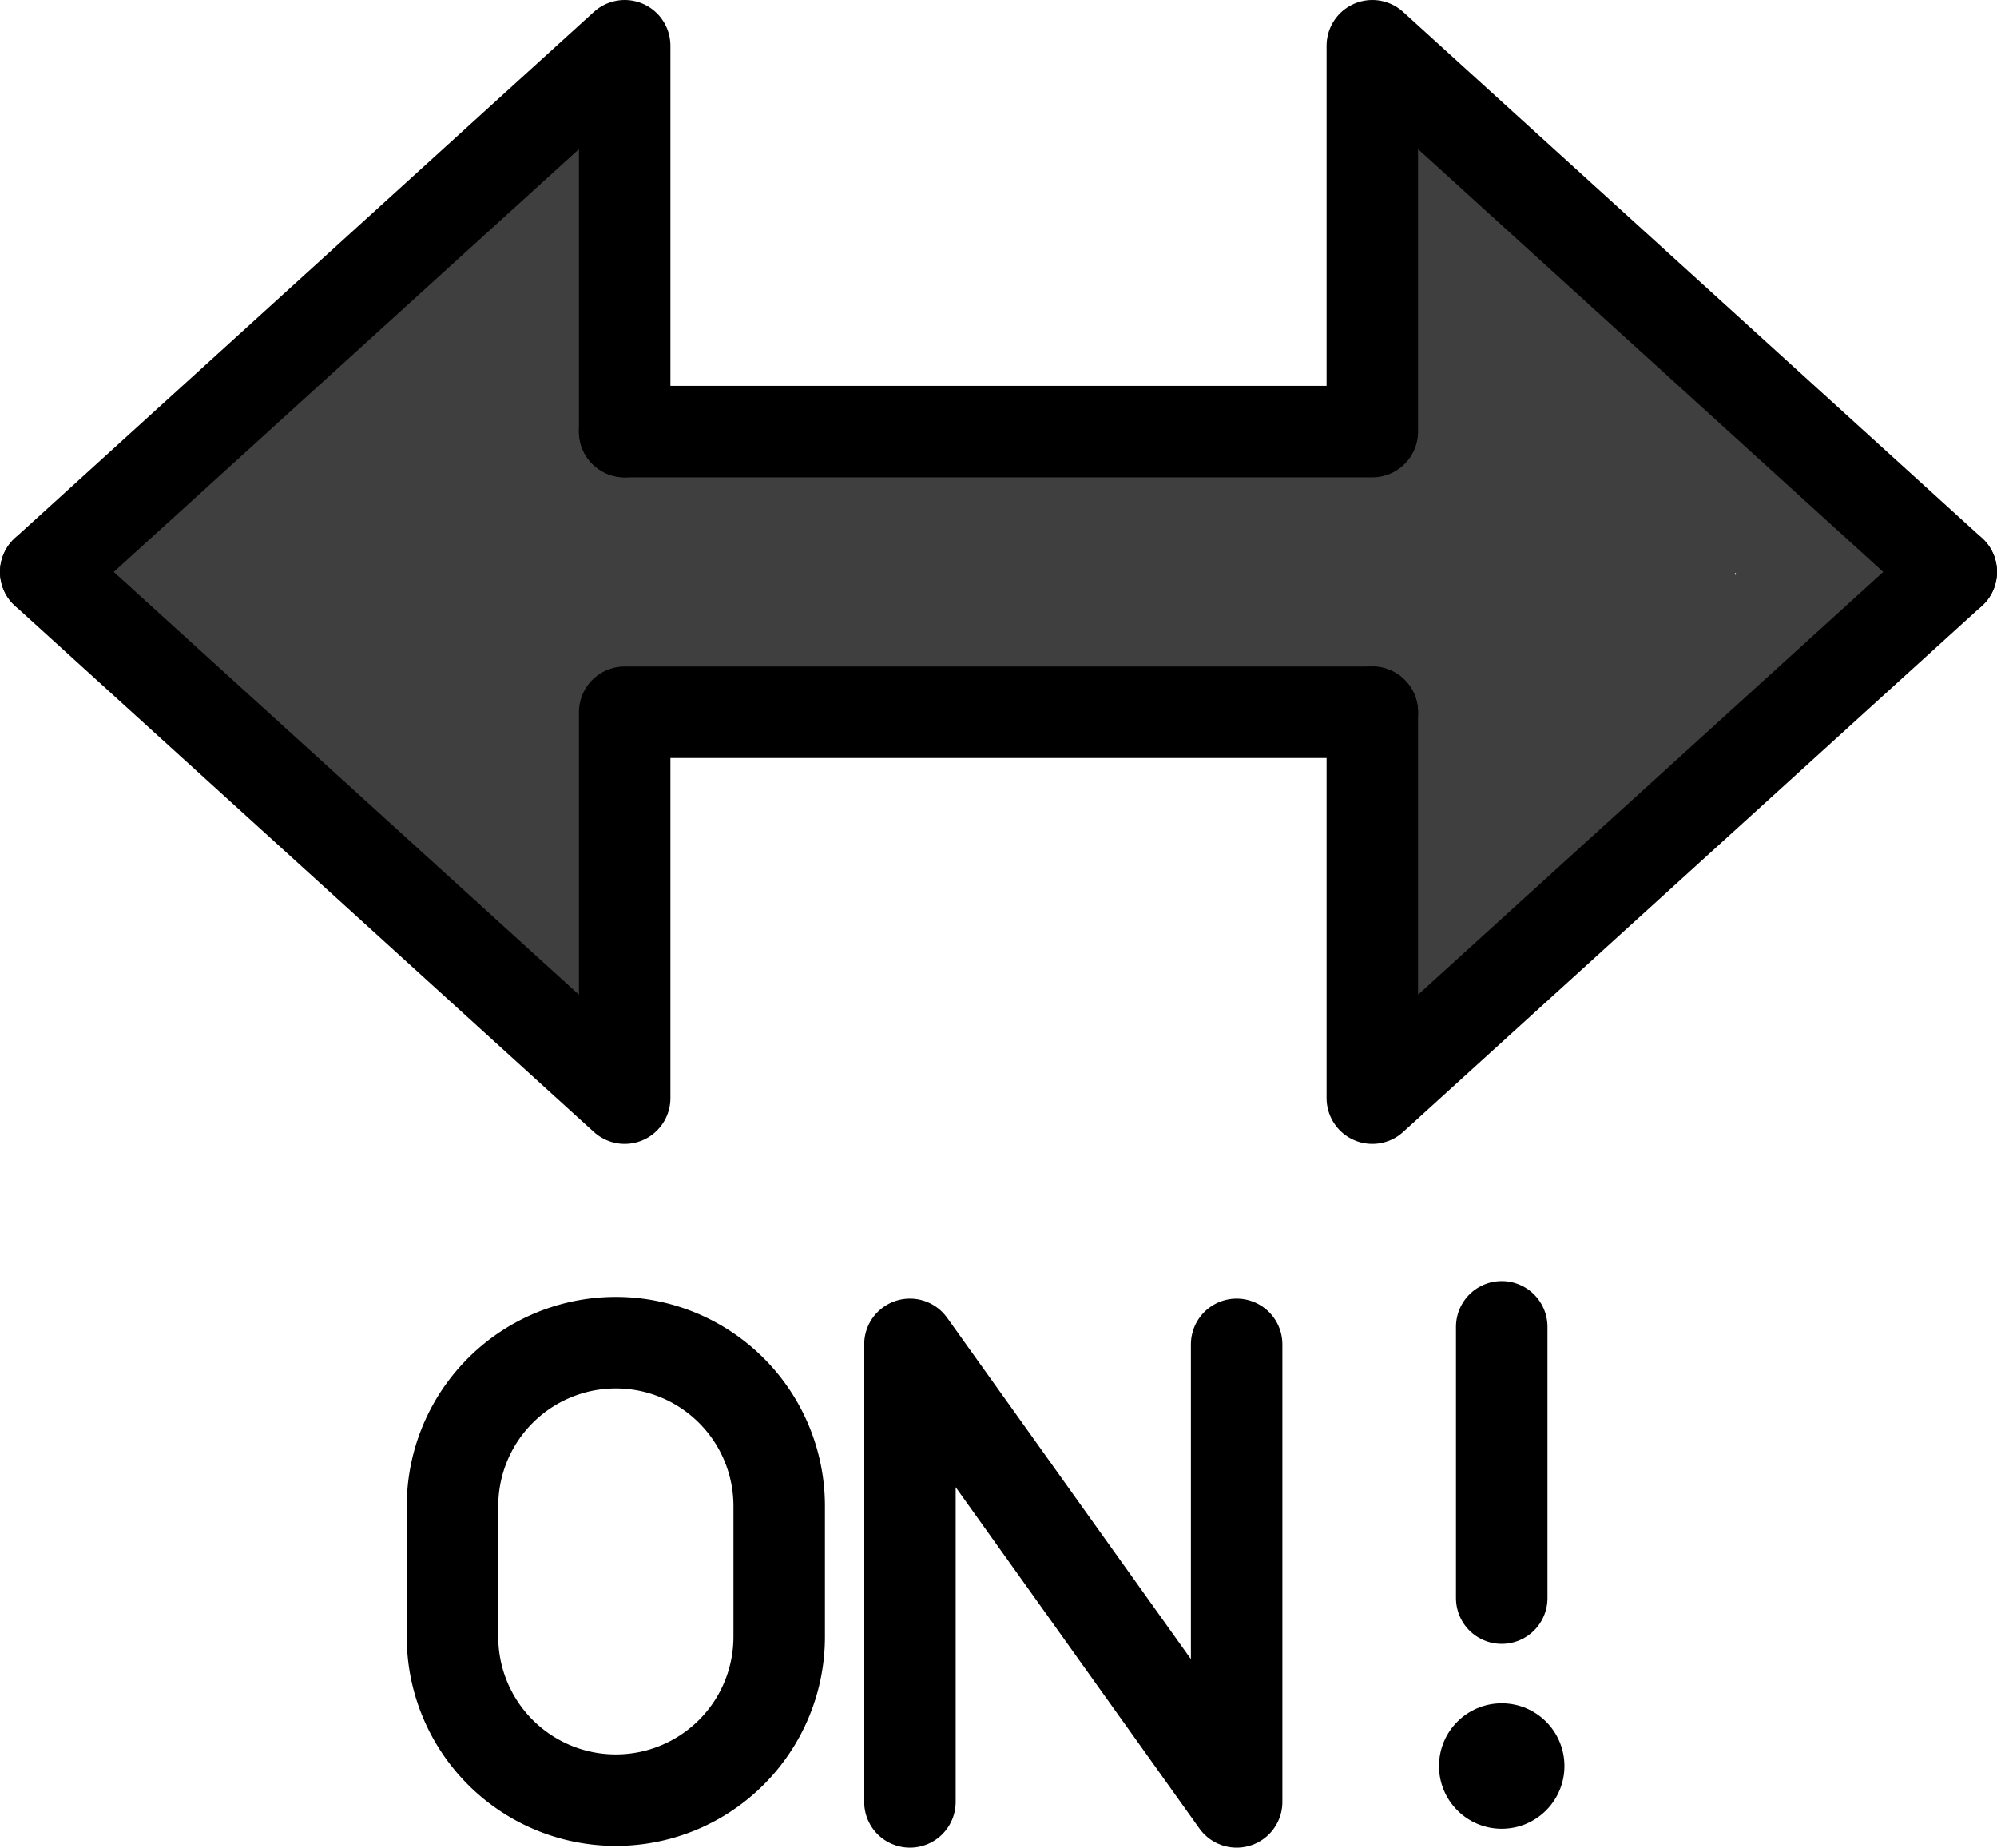 <?xml version="1.0" encoding="UTF-8" standalone="no"?>
<svg
   id="emoji"
   viewBox="0 0 43.656 40.383"
   version="1.1"
   sodipodi:docname="1f51b.svg"
   width="43.656"
   height="40.383"
   xmlns:inkscape="http://www.inkscape.org/namespaces/inkscape"
   xmlns:sodipodi="http://sodipodi.sourceforge.net/DTD/sodipodi-0.dtd"
   xmlns="http://www.w3.org/2000/svg"
   xmlns:svg="http://www.w3.org/2000/svg">
  <defs
     id="defs7" />
  <sodipodi:namedview
     id="namedview7"
     pagecolor="#ffffff"
     bordercolor="#000000"
     borderopacity="0.25"
     inkscape:showpageshadow="2"
     inkscape:pageopacity="0.0"
     inkscape:pagecheckerboard="0"
     inkscape:deskcolor="#d1d1d1" />
  <g
     id="color"
     transform="translate(-13.5,-15)">
    <path
       fill="#3f3f3f"
       d="m 44.246,24.531 c -4.438,0.177 -8.875,0.229 -13.315,0.074 0.188,0.007 -4.832,-0.027 -4.52,0.261 -0.219,-0.201 0.757,-5.496 0.719,-5.395 a 1.514,1.514 0 0 0 -2.204,-1.694 30.858,30.858 0 0 0 -4.996,4.78 c -1.339,1.452 -3.309,2.378 -4.444,3.986 a 1.497,1.497 0 0 0 0,1.514 c 1.761,3.345 6.832,4.865 8.579,8.227 a 1.511,1.511 0 0 0 2.795,-0.757 c -0.166,-2.216 -0.772,-4.333 1.922,-5.553 1.151,-0.521 4.335,-0.257 5.59,-0.287 a 109.123,109.123 0 0 1 11.185,0.356 l -1.5,-1.5 a 34.118,34.118 0 0 1 -0.384,6.705 1.513,1.513 0 0 0 2.507,1.459 q 4.304,-4.296 8.836,-8.336 a 1.512,1.512 0 0 0 -0.304,-2.356 29.326,29.326 0 0 1 -8.817,-7.718 1.507,1.507 0 0 0 -2.507,0.662 c -0.502,2.541 -0.912,5.329 1.179,7.282 0.738,0.689 2.315,0.906 2.639,1.803 0.381,1.056 -0.629,1.355 -1.35,2.408 L 48.6,30.81 a 23.368,23.368 0 0 1 -0.831,-6.819 l -2.946,0.399 a 24.243,24.243 0 0 0 2.39,5.362 1.501,1.501 0 0 0 2.59,-1.514 21.217,21.217 0 0 1 -2.087,-4.645 1.507,1.507 0 0 0 -2.946,0.399 25.653,25.653 0 0 0 0.938,7.617 1.519,1.519 0 0 0 2.742,0.358 c 1.082,-1.579 3.28,-1.951 3.001,-4.268 -0.553,-4.59 -6.573,-0.83 -5.167,-7.942 l -2.507,0.662 a 31.56,31.56 0 0 0 9.425,8.187 L 52.897,26.25 q -4.539,4.047 -8.836,8.336 l 2.507,1.459 a 39.316,39.316 0 0 0 0.491,-7.502 1.54,1.54 0 0 0 -1.5,-1.5 C 39.834,26.596 32.104,25.505 26.526,27.193 22.971,28.269 23.63,32.435 23.862,35.528 l 2.795,-0.757 C 25.058,31.692 21.2,30.452 19.486,27.47 c -0.69,-1.2 -1.639,0.669 0.755,-0.974 2.42,-1.661 3.736,-4.403 6.201,-6.129 l -2.204,-1.694 c -0.804,2.151 -2.16,7.097 0.302,8.527 1.668,0.969 6.463,0.418 8.293,0.46 3.806,0.087 7.609,0.023 11.413,-0.128 1.924,-0.076 1.934,-3.077 0,-3 z"
       id="path1" />
    <path
       fill="#3f3f3f"
       d="m 24.064,28.541 0.728,0.368 0.151,1.156 c 0.181,-0.863 1.309,-1.237 1.539,-2.118 a 1.976,1.976 0 0 0 -0.808,-1.99 c -1.093,-0.871 -1.929,-2.65 -3.608,-1.887 -1.133,0.515 -3.328,2.353 -3.328,3.731 0,1.842 2.306,2.069 3.658,2.111 L 20.95,28.013 a 6.344,6.344 0 0 0 -0.323,1.224 l 2.946,0.399 a 9.824,9.824 0 0 1 0.848,-4.435 3.399,3.399 0 0 0 0.291,-3.001 1.499,1.499 0 0 0 -1.295,-0.743 l -0.158,-0.009 a 1.453,1.453 0 0 0 -1.295,0.743 l -0.053,0.123 c -0.751,1.756 1.833,3.286 2.59,1.514 l 0.053,-0.123 -1.295,0.743 0.158,0.009 -1.295,-0.743 q -0.256,-0.804 -0.393,0.194 -0.265,0.442 -0.487,0.908 a 5.842,5.842 0 0 0 -0.393,1.361 21.235,21.235 0 0 0 -0.276,3.459 c -0.016,1.64 2.666,2.107 2.946,0.399 a 6.344,6.344 0 0 1 0.323,-1.224 1.513,1.513 0 0 0 -1.446,-1.899 c -0.276,-0.009 -1.065,-0.267 -0.862,0.132 v 1.514 A 5.812,5.812 0 0 1 23.581,26.66 l -1.156,0.151 q -0.529,-0.361 -0.038,0.2 a 5.696,5.696 0 0 0 0.507,0.609 8.4,8.4 0 0 0 1.266,0.926 l -0.689,-0.896 0.118,0.296 0.151,-1.156 c -0.713,0.975 -1.906,1.675 -1.717,3.075 a 1.919,1.919 0 0 0 2.04,1.676 c 1.901,-0.197 1.922,-3.199 0,-3 z"
       id="path2" />
  </g>
  <g
     id="line"
     transform="translate(-13.5,-15)">
    <g
       id="g6">
      <g
         id="g3">
        <polyline
           fill="none"
           stroke="#000000"
           stroke-linecap="round"
           stroke-linejoin="round"
           stroke-width="2"
           points="14.5 27.5 27.156 39 27.156 30.567 43.5 30.567"
           id="polyline2" />
        <polyline
           fill="none"
           stroke="#000000"
           stroke-linecap="round"
           stroke-linejoin="round"
           stroke-width="2"
           points="27.156 24.433 27.156 16 14.5 27.5"
           id="polyline3" />
      </g>
      <g
         id="g5">
        <polyline
           fill="none"
           stroke="#000000"
           stroke-linecap="round"
           stroke-linejoin="round"
           stroke-width="2"
           points="43.5 30.567 43.5 39 56.156 27.5"
           id="polyline4" />
        <polyline
           fill="none"
           stroke="#000000"
           stroke-linecap="round"
           stroke-linejoin="round"
           stroke-width="2"
           points="56.156 27.5 43.5 16 43.5 24.433 27.156 24.433"
           id="polyline5" />
      </g>
    </g>
    <polyline
       fill="none"
       stroke="#000000"
       stroke-linecap="round"
       stroke-linejoin="round"
       stroke-width="2"
       points="33.392 54.383 33.392 44.383 40.534 54.383 40.534 44.383"
       id="polyline6" />
    <path
       fill="none"
       stroke="#000000"
       stroke-linecap="round"
       stroke-linejoin="round"
       stroke-width="2"
       d="m 26.963,54.345 v 0 a 3.571,3.571 0 0 1 -3.571,-3.571 v -2.857 a 3.571,3.571 0 0 1 3.571,-3.571 v 0 a 3.571,3.571 0 0 1 3.571,3.571 v 2.857 a 3.571,3.571 0 0 1 -3.571,3.571 z"
       id="path6" />
    <g
       id="g7">
      <line
         x1="46.329"
         x2="46.329"
         y1="44"
         y2="49.929"
         fill="none"
         stroke="#000000"
         stroke-linecap="round"
         stroke-linejoin="round"
         stroke-width="2"
         id="line6" />
      <circle
         cx="46.329"
         cy="53.599"
         r="1.371"
         id="circle6" />
    </g>
  </g>
</svg>

